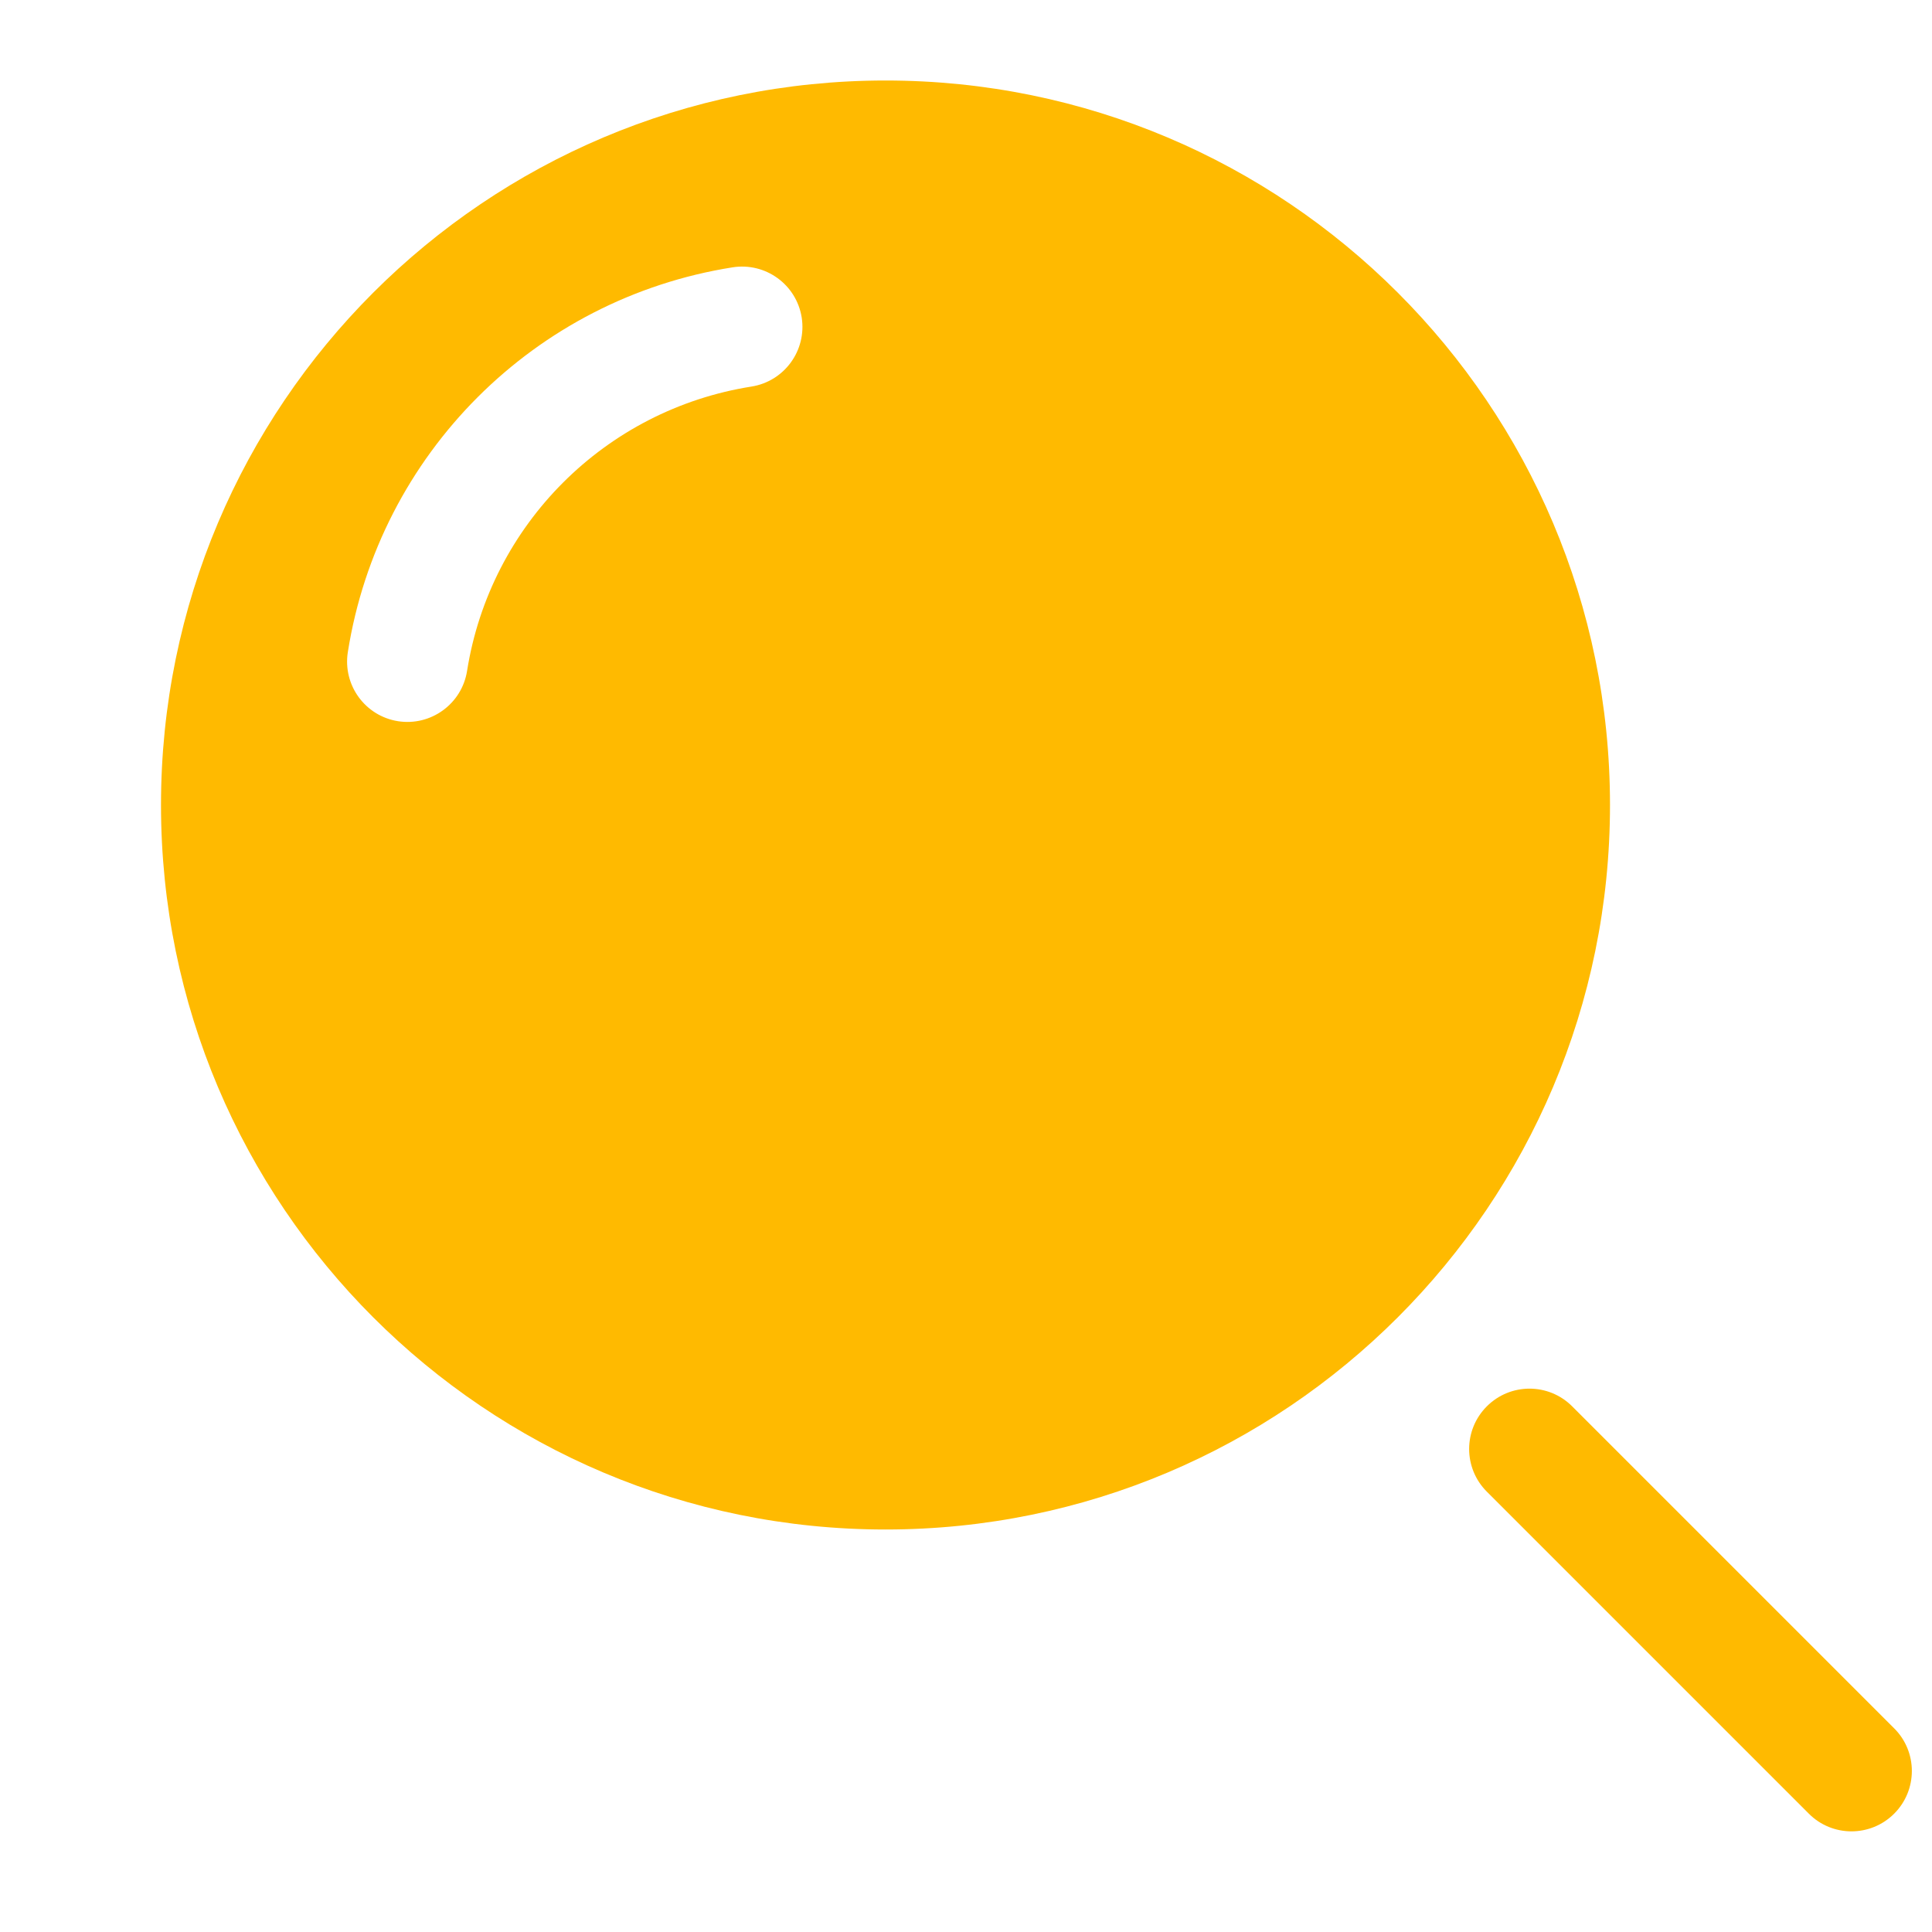 <svg width="24" height="24" viewBox="0 0 24 24" fill="#FFBA00" xmlns="http://www.w3.org/2000/svg">
<path fill-rule="evenodd" clip-rule="evenodd" d="M2 10C2 5.029 6.029 1 11 1C15.971 1 20 5.029 20 10C20 14.971 15.971 19 11 19C6.029 19 2 14.971 2 10ZM9.959 3.944C10.023 4.353 9.744 4.737 9.335 4.802C7.517 5.09 6.09 6.517 5.802 8.335C5.737 8.744 5.353 9.023 4.944 8.959C4.535 8.894 4.256 8.51 4.321 8.1C4.71 5.64 6.64 3.71 9.1 3.321C9.51 3.256 9.894 3.535 9.959 3.944Z" fill="#FFBA00"/>
<path d="M18.47 17.47C18.763 17.177 19.237 17.177 19.53 17.47L23.53 21.47C23.823 21.762 23.823 22.237 23.53 22.53C23.237 22.823 22.762 22.823 22.47 22.53L18.47 18.53C18.177 18.237 18.177 17.763 18.47 17.47Z" fill="#FFBA00"/>
</svg>
